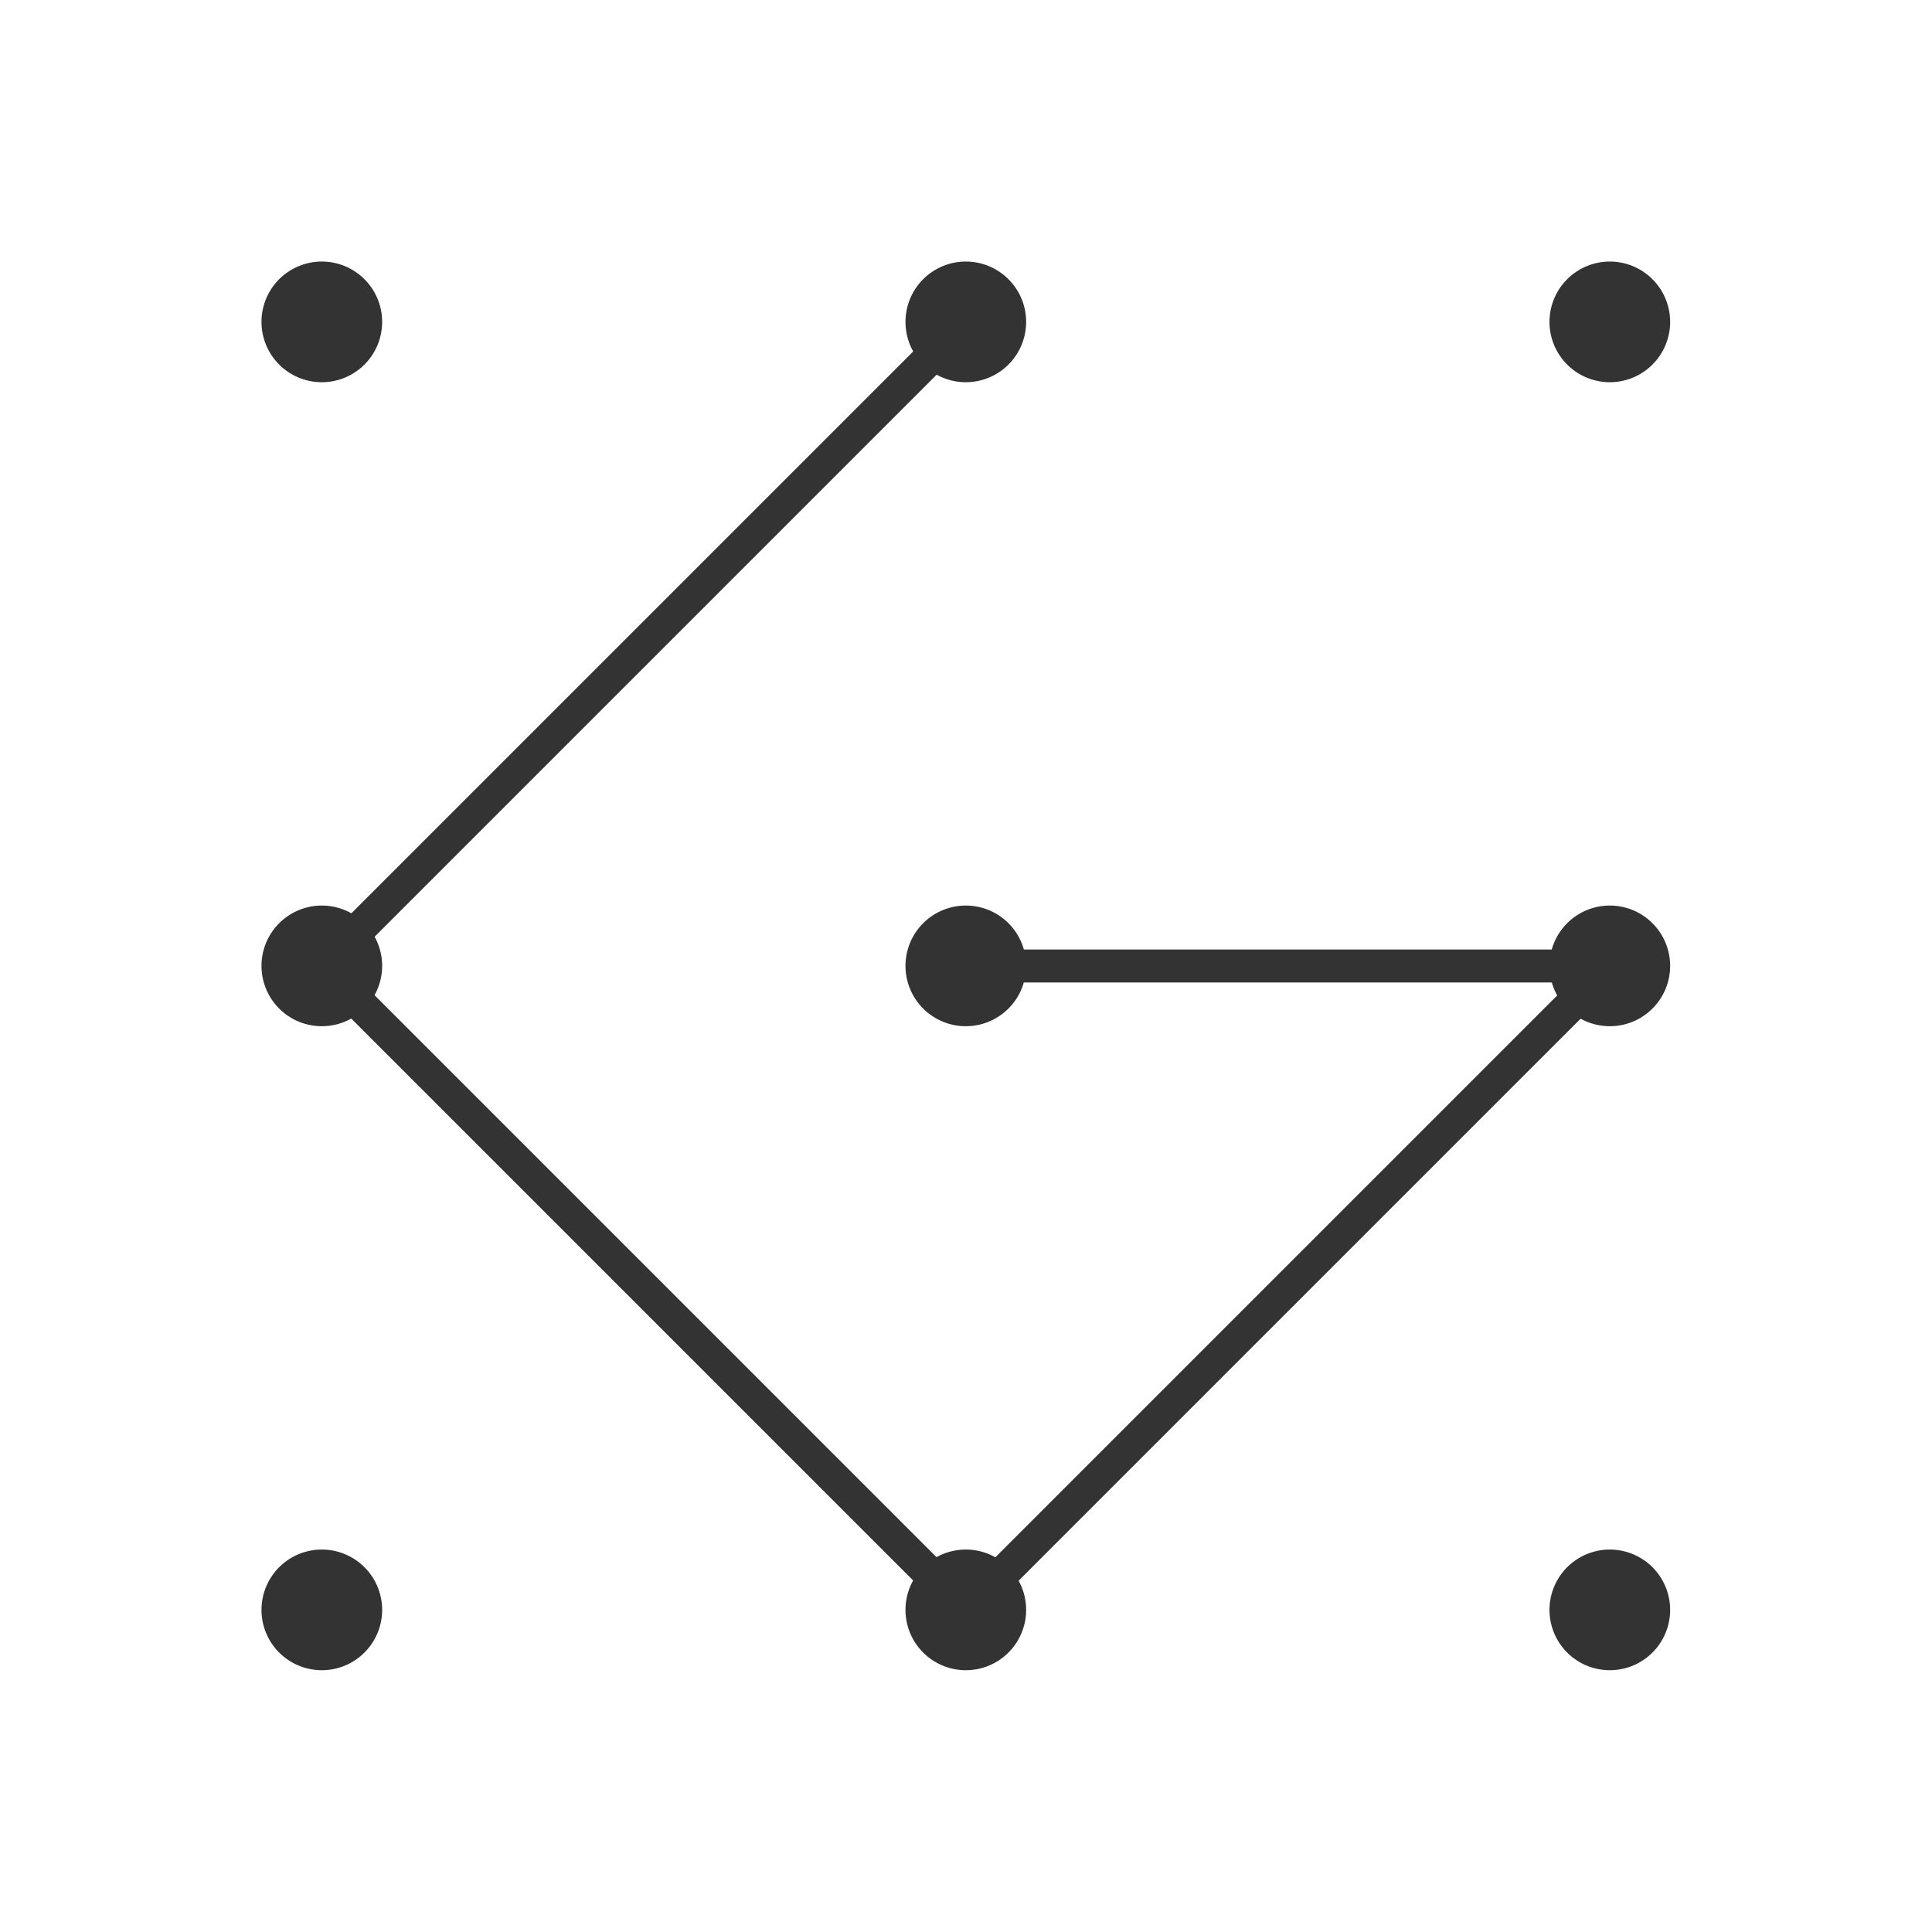 <?xml version="1.0" encoding="UTF-8" standalone="no"?>
<!-- Created with Inkscape (http://www.inkscape.org/) -->

<!--
   Copyright 2012 Hai Bison

   Licensed under the Apache License, Version 2.0 (the "License");
   you may not use this file except in compliance with the License.
   You may obtain a copy of the License at

       http://www.apache.org/licenses/LICENSE-2.0

   Unless required by applicable law or agreed to in writing, software
   distributed under the License is distributed on an "AS IS" BASIS,
   WITHOUT WARRANTIES OR CONDITIONS OF ANY KIND, either express or implied.
   See the License for the specific language governing permissions and
   limitations under the License.
-->

<svg
   xmlns:dc="http://purl.org/dc/elements/1.1/"
   xmlns:cc="http://creativecommons.org/ns#"
   xmlns:rdf="http://www.w3.org/1999/02/22-rdf-syntax-ns#"
   xmlns:svg="http://www.w3.org/2000/svg"
   xmlns="http://www.w3.org/2000/svg"
   xmlns:sodipodi="http://sodipodi.sourceforge.net/DTD/sodipodi-0.dtd"
   xmlns:inkscape="http://www.inkscape.org/namespaces/inkscape"
   width="48"
   height="48"
   id="svg2"
   version="1.1"
   inkscape:version="0.48.5 r10040"
   sodipodi:docname="alp_42447968_ic_action_lockpattern.svg"
   inkscape:export-filename="/media/truecrypt64/projs/android/library/android-lockpattern/resources/images/controls/alp_42447968_ic_action_lockpattern_120.png"
   inkscape:export-xdpi="225"
   inkscape:export-ydpi="225">
  <defs
     id="defs4">
    <filter
       id="filter3299"
       inkscape:label="Metallized ridge"
       inkscape:menu="Ridges"
       inkscape:menu-tooltip="Gel Ridge metallized at its top"
       height="2"
       y="-0.5"
       width="2"
       x="-0.5"
       color-interpolation-filters="sRGB">
      <feGaussianBlur
         id="feGaussianBlur3301"
         stdDeviation="1"
         result="result1" />
      <feGaussianBlur
         id="feGaussianBlur3303"
         stdDeviation="8"
         result="result6"
         in="result1" />
      <feComposite
         id="feComposite3305"
         in2="result1"
         operator="atop"
         in="result6"
         result="result8" />
      <feComposite
         id="feComposite3307"
         in2="result8"
         operator="xor"
         result="fbSourceGraphic"
         in="result6" />
      <feColorMatrix
         id="feColorMatrix3309"
         result="fbSourceGraphicAlpha"
         in="fbSourceGraphic"
         values="0 0 0 -1 0 0 0 0 -1 0 0 0 0 -1 0 0 0 0 2 0 " />
      <feGaussianBlur
         id="feGaussianBlur3311"
         result="result0"
         in="fbSourceGraphicAlpha"
         stdDeviation="2.5" />
      <feSpecularLighting
         id="feSpecularLighting3313"
         specularExponent="35"
         specularConstant="1"
         surfaceScale="4"
         lighting-color="rgb(255,255,255)"
         result="result1"
         in="result0">
        <fePointLight
           id="fePointLight3315"
           z="20000"
           y="-10000"
           x="-5000" />
      </feSpecularLighting>
      <feComposite
         id="feComposite3317"
         in2="fbSourceGraphicAlpha"
         operator="in"
         result="result2"
         in="result1" />
      <feComposite
         id="feComposite3319"
         in2="result2"
         k3="1"
         k2="1"
         operator="arithmetic"
         result="result4"
         in="fbSourceGraphic" />
      <feComposite
         id="feComposite3321"
         in2="result4"
         operator="atop"
         in="result9"
         result="result91" />
      <feBlend
         id="feBlend3323"
         in2="result91"
         mode="multiply" />
    </filter>
    <filter
       id="filter3325"
       inkscape:label="Metallized ridge"
       inkscape:menu="Ridges"
       inkscape:menu-tooltip="Gel Ridge metallized at its top"
       height="2"
       y="-0.5"
       width="2"
       x="-0.5"
       color-interpolation-filters="sRGB">
      <feGaussianBlur
         id="feGaussianBlur3327"
         stdDeviation="1"
         result="result1" />
      <feGaussianBlur
         id="feGaussianBlur3329"
         stdDeviation="8"
         result="result6"
         in="result1" />
      <feComposite
         id="feComposite3331"
         in2="result1"
         operator="atop"
         in="result6"
         result="result8" />
      <feComposite
         id="feComposite3333"
         in2="result8"
         operator="xor"
         result="fbSourceGraphic"
         in="result6" />
      <feColorMatrix
         id="feColorMatrix3335"
         result="fbSourceGraphicAlpha"
         in="fbSourceGraphic"
         values="0 0 0 -1 0 0 0 0 -1 0 0 0 0 -1 0 0 0 0 2 0 " />
      <feGaussianBlur
         id="feGaussianBlur3337"
         result="result0"
         in="fbSourceGraphicAlpha"
         stdDeviation="2.5" />
      <feSpecularLighting
         id="feSpecularLighting3339"
         specularExponent="35"
         specularConstant="1"
         surfaceScale="4"
         lighting-color="rgb(255,255,255)"
         result="result1"
         in="result0">
        <fePointLight
           id="fePointLight3341"
           z="20000"
           y="-10000"
           x="-5000" />
      </feSpecularLighting>
      <feComposite
         id="feComposite3343"
         in2="fbSourceGraphicAlpha"
         operator="in"
         result="result2"
         in="result1" />
      <feComposite
         id="feComposite3345"
         in2="result2"
         k3="1"
         k2="1"
         operator="arithmetic"
         result="result4"
         in="fbSourceGraphic" />
      <feComposite
         id="feComposite3347"
         in2="result4"
         operator="atop"
         in="result9"
         result="result91" />
      <feBlend
         id="feBlend3349"
         in2="result91"
         mode="multiply" />
    </filter>
    <filter
       id="filter3351"
       inkscape:label="Metallized ridge"
       inkscape:menu="Ridges"
       inkscape:menu-tooltip="Gel Ridge metallized at its top"
       height="2"
       y="-0.5"
       width="2"
       x="-0.5"
       color-interpolation-filters="sRGB">
      <feGaussianBlur
         id="feGaussianBlur3353"
         stdDeviation="1"
         result="result1" />
      <feGaussianBlur
         id="feGaussianBlur3355"
         stdDeviation="8"
         result="result6"
         in="result1" />
      <feComposite
         id="feComposite3357"
         in2="result1"
         operator="atop"
         in="result6"
         result="result8" />
      <feComposite
         id="feComposite3359"
         in2="result8"
         operator="xor"
         result="fbSourceGraphic"
         in="result6" />
      <feColorMatrix
         id="feColorMatrix3361"
         result="fbSourceGraphicAlpha"
         in="fbSourceGraphic"
         values="0 0 0 -1 0 0 0 0 -1 0 0 0 0 -1 0 0 0 0 2 0 " />
      <feGaussianBlur
         id="feGaussianBlur3363"
         result="result0"
         in="fbSourceGraphicAlpha"
         stdDeviation="2.5" />
      <feSpecularLighting
         id="feSpecularLighting3365"
         specularExponent="35"
         specularConstant="1"
         surfaceScale="4"
         lighting-color="rgb(255,255,255)"
         result="result1"
         in="result0">
        <fePointLight
           id="fePointLight3367"
           z="20000"
           y="-10000"
           x="-5000" />
      </feSpecularLighting>
      <feComposite
         id="feComposite3369"
         in2="fbSourceGraphicAlpha"
         operator="in"
         result="result2"
         in="result1" />
      <feComposite
         id="feComposite3371"
         in2="result2"
         k3="1"
         k2="1"
         operator="arithmetic"
         result="result4"
         in="fbSourceGraphic" />
      <feComposite
         id="feComposite3373"
         in2="result4"
         operator="atop"
         in="result9"
         result="result91" />
      <feBlend
         id="feBlend3375"
         in2="result91"
         mode="multiply" />
    </filter>
    <filter
       id="filter3377"
       inkscape:label="Metallized ridge"
       inkscape:menu="Ridges"
       inkscape:menu-tooltip="Gel Ridge metallized at its top"
       height="2"
       y="-0.5"
       width="2"
       x="-0.5"
       color-interpolation-filters="sRGB">
      <feGaussianBlur
         id="feGaussianBlur3379"
         stdDeviation="1"
         result="result1" />
      <feGaussianBlur
         id="feGaussianBlur3381"
         stdDeviation="8"
         result="result6"
         in="result1" />
      <feComposite
         id="feComposite3383"
         in2="result1"
         operator="atop"
         in="result6"
         result="result8" />
      <feComposite
         id="feComposite3385"
         in2="result8"
         operator="xor"
         result="fbSourceGraphic"
         in="result6" />
      <feColorMatrix
         id="feColorMatrix3387"
         result="fbSourceGraphicAlpha"
         in="fbSourceGraphic"
         values="0 0 0 -1 0 0 0 0 -1 0 0 0 0 -1 0 0 0 0 2 0 " />
      <feGaussianBlur
         id="feGaussianBlur3389"
         result="result0"
         in="fbSourceGraphicAlpha"
         stdDeviation="2.5" />
      <feSpecularLighting
         id="feSpecularLighting3391"
         specularExponent="35"
         specularConstant="1"
         surfaceScale="4"
         lighting-color="rgb(255,255,255)"
         result="result1"
         in="result0">
        <fePointLight
           id="fePointLight3393"
           z="20000"
           y="-10000"
           x="-5000" />
      </feSpecularLighting>
      <feComposite
         id="feComposite3395"
         in2="fbSourceGraphicAlpha"
         operator="in"
         result="result2"
         in="result1" />
      <feComposite
         id="feComposite3397"
         in2="result2"
         k3="1"
         k2="1"
         operator="arithmetic"
         result="result4"
         in="fbSourceGraphic" />
      <feComposite
         id="feComposite3399"
         in2="result4"
         operator="atop"
         in="result9"
         result="result91" />
      <feBlend
         id="feBlend3401"
         in2="result91"
         mode="multiply" />
    </filter>
    <filter
       id="filter3403"
       inkscape:label="Metallized ridge"
       inkscape:menu="Ridges"
       inkscape:menu-tooltip="Gel Ridge metallized at its top"
       height="2"
       y="-0.5"
       width="2"
       x="-0.5"
       color-interpolation-filters="sRGB">
      <feGaussianBlur
         id="feGaussianBlur3405"
         stdDeviation="1"
         result="result1" />
      <feGaussianBlur
         id="feGaussianBlur3407"
         stdDeviation="8"
         result="result6"
         in="result1" />
      <feComposite
         id="feComposite3409"
         in2="result1"
         operator="atop"
         in="result6"
         result="result8" />
      <feComposite
         id="feComposite3411"
         in2="result8"
         operator="xor"
         result="fbSourceGraphic"
         in="result6" />
      <feColorMatrix
         id="feColorMatrix3413"
         result="fbSourceGraphicAlpha"
         in="fbSourceGraphic"
         values="0 0 0 -1 0 0 0 0 -1 0 0 0 0 -1 0 0 0 0 2 0 " />
      <feGaussianBlur
         id="feGaussianBlur3415"
         result="result0"
         in="fbSourceGraphicAlpha"
         stdDeviation="2.5" />
      <feSpecularLighting
         id="feSpecularLighting3417"
         specularExponent="35"
         specularConstant="1"
         surfaceScale="4"
         lighting-color="rgb(255,255,255)"
         result="result1"
         in="result0">
        <fePointLight
           id="fePointLight3419"
           z="20000"
           y="-10000"
           x="-5000" />
      </feSpecularLighting>
      <feComposite
         id="feComposite3421"
         in2="fbSourceGraphicAlpha"
         operator="in"
         result="result2"
         in="result1" />
      <feComposite
         id="feComposite3423"
         in2="result2"
         k3="1"
         k2="1"
         operator="arithmetic"
         result="result4"
         in="fbSourceGraphic" />
      <feComposite
         id="feComposite3425"
         in2="result4"
         operator="atop"
         in="result9"
         result="result91" />
      <feBlend
         id="feBlend3427"
         in2="result91"
         mode="multiply" />
    </filter>
    <filter
       id="filter3429"
       inkscape:label="Metallized ridge"
       inkscape:menu="Ridges"
       inkscape:menu-tooltip="Gel Ridge metallized at its top"
       height="2"
       y="-0.5"
       width="2"
       x="-0.5"
       color-interpolation-filters="sRGB">
      <feGaussianBlur
         id="feGaussianBlur3431"
         stdDeviation="1"
         result="result1" />
      <feGaussianBlur
         id="feGaussianBlur3433"
         stdDeviation="8"
         result="result6"
         in="result1" />
      <feComposite
         id="feComposite3435"
         in2="result1"
         operator="atop"
         in="result6"
         result="result8" />
      <feComposite
         id="feComposite3437"
         in2="result8"
         operator="xor"
         result="fbSourceGraphic"
         in="result6" />
      <feColorMatrix
         id="feColorMatrix3439"
         result="fbSourceGraphicAlpha"
         in="fbSourceGraphic"
         values="0 0 0 -1 0 0 0 0 -1 0 0 0 0 -1 0 0 0 0 2 0 " />
      <feGaussianBlur
         id="feGaussianBlur3441"
         result="result0"
         in="fbSourceGraphicAlpha"
         stdDeviation="2.5" />
      <feSpecularLighting
         id="feSpecularLighting3443"
         specularExponent="35"
         specularConstant="1"
         surfaceScale="4"
         lighting-color="rgb(255,255,255)"
         result="result1"
         in="result0">
        <fePointLight
           id="fePointLight3445"
           z="20000"
           y="-10000"
           x="-5000" />
      </feSpecularLighting>
      <feComposite
         id="feComposite3447"
         in2="fbSourceGraphicAlpha"
         operator="in"
         result="result2"
         in="result1" />
      <feComposite
         id="feComposite3449"
         in2="result2"
         k3="1"
         k2="1"
         operator="arithmetic"
         result="result4"
         in="fbSourceGraphic" />
      <feComposite
         id="feComposite3451"
         in2="result4"
         operator="atop"
         in="result9"
         result="result91" />
      <feBlend
         id="feBlend3453"
         in2="result91"
         mode="multiply" />
    </filter>
    <filter
       id="filter3455"
       inkscape:label="Metallized ridge"
       inkscape:menu="Ridges"
       inkscape:menu-tooltip="Gel Ridge metallized at its top"
       height="2"
       y="-0.5"
       width="2"
       x="-0.5"
       color-interpolation-filters="sRGB">
      <feGaussianBlur
         id="feGaussianBlur3457"
         stdDeviation="1"
         result="result1" />
      <feGaussianBlur
         id="feGaussianBlur3459"
         stdDeviation="8"
         result="result6"
         in="result1" />
      <feComposite
         id="feComposite3461"
         in2="result1"
         operator="atop"
         in="result6"
         result="result8" />
      <feComposite
         id="feComposite3463"
         in2="result8"
         operator="xor"
         result="fbSourceGraphic"
         in="result6" />
      <feColorMatrix
         id="feColorMatrix3465"
         result="fbSourceGraphicAlpha"
         in="fbSourceGraphic"
         values="0 0 0 -1 0 0 0 0 -1 0 0 0 0 -1 0 0 0 0 2 0 " />
      <feGaussianBlur
         id="feGaussianBlur3467"
         result="result0"
         in="fbSourceGraphicAlpha"
         stdDeviation="2.5" />
      <feSpecularLighting
         id="feSpecularLighting3469"
         specularExponent="35"
         specularConstant="1"
         surfaceScale="4"
         lighting-color="rgb(255,255,255)"
         result="result1"
         in="result0">
        <fePointLight
           id="fePointLight3471"
           z="20000"
           y="-10000"
           x="-5000" />
      </feSpecularLighting>
      <feComposite
         id="feComposite3473"
         in2="fbSourceGraphicAlpha"
         operator="in"
         result="result2"
         in="result1" />
      <feComposite
         id="feComposite3475"
         in2="result2"
         k3="1"
         k2="1"
         operator="arithmetic"
         result="result4"
         in="fbSourceGraphic" />
      <feComposite
         id="feComposite3477"
         in2="result4"
         operator="atop"
         in="result9"
         result="result91" />
      <feBlend
         id="feBlend3479"
         in2="result91"
         mode="multiply" />
    </filter>
    <filter
       id="filter3481"
       inkscape:label="Metallized ridge"
       inkscape:menu="Ridges"
       inkscape:menu-tooltip="Gel Ridge metallized at its top"
       height="2"
       y="-0.5"
       width="2"
       x="-0.5"
       color-interpolation-filters="sRGB">
      <feGaussianBlur
         id="feGaussianBlur3483"
         stdDeviation="1"
         result="result1" />
      <feGaussianBlur
         id="feGaussianBlur3485"
         stdDeviation="8"
         result="result6"
         in="result1" />
      <feComposite
         id="feComposite3487"
         in2="result1"
         operator="atop"
         in="result6"
         result="result8" />
      <feComposite
         id="feComposite3489"
         in2="result8"
         operator="xor"
         result="fbSourceGraphic"
         in="result6" />
      <feColorMatrix
         id="feColorMatrix3491"
         result="fbSourceGraphicAlpha"
         in="fbSourceGraphic"
         values="0 0 0 -1 0 0 0 0 -1 0 0 0 0 -1 0 0 0 0 2 0 " />
      <feGaussianBlur
         id="feGaussianBlur3493"
         result="result0"
         in="fbSourceGraphicAlpha"
         stdDeviation="2.5" />
      <feSpecularLighting
         id="feSpecularLighting3495"
         specularExponent="35"
         specularConstant="1"
         surfaceScale="4"
         lighting-color="rgb(255,255,255)"
         result="result1"
         in="result0">
        <fePointLight
           id="fePointLight3497"
           z="20000"
           y="-10000"
           x="-5000" />
      </feSpecularLighting>
      <feComposite
         id="feComposite3499"
         in2="fbSourceGraphicAlpha"
         operator="in"
         result="result2"
         in="result1" />
      <feComposite
         id="feComposite3501"
         in2="result2"
         k3="1"
         k2="1"
         operator="arithmetic"
         result="result4"
         in="fbSourceGraphic" />
      <feComposite
         id="feComposite3503"
         in2="result4"
         operator="atop"
         in="result9"
         result="result91" />
      <feBlend
         id="feBlend3505"
         in2="result91"
         mode="multiply" />
    </filter>
    <filter
       id="filter3507"
       inkscape:label="Metallized ridge"
       inkscape:menu="Ridges"
       inkscape:menu-tooltip="Gel Ridge metallized at its top"
       height="2"
       y="-0.5"
       width="2"
       x="-0.5"
       color-interpolation-filters="sRGB">
      <feGaussianBlur
         id="feGaussianBlur3509"
         stdDeviation="1"
         result="result1" />
      <feGaussianBlur
         id="feGaussianBlur3511"
         stdDeviation="8"
         result="result6"
         in="result1" />
      <feComposite
         id="feComposite3513"
         in2="result1"
         operator="atop"
         in="result6"
         result="result8" />
      <feComposite
         id="feComposite3515"
         in2="result8"
         operator="xor"
         result="fbSourceGraphic"
         in="result6" />
      <feColorMatrix
         id="feColorMatrix3517"
         result="fbSourceGraphicAlpha"
         in="fbSourceGraphic"
         values="0 0 0 -1 0 0 0 0 -1 0 0 0 0 -1 0 0 0 0 2 0 " />
      <feGaussianBlur
         id="feGaussianBlur3519"
         result="result0"
         in="fbSourceGraphicAlpha"
         stdDeviation="2.5" />
      <feSpecularLighting
         id="feSpecularLighting3521"
         specularExponent="35"
         specularConstant="1"
         surfaceScale="4"
         lighting-color="rgb(255,255,255)"
         result="result1"
         in="result0">
        <fePointLight
           id="fePointLight3523"
           z="20000"
           y="-10000"
           x="-5000" />
      </feSpecularLighting>
      <feComposite
         id="feComposite3525"
         in2="fbSourceGraphicAlpha"
         operator="in"
         result="result2"
         in="result1" />
      <feComposite
         id="feComposite3527"
         in2="result2"
         k3="1"
         k2="1"
         operator="arithmetic"
         result="result4"
         in="fbSourceGraphic" />
      <feComposite
         id="feComposite3529"
         in2="result4"
         operator="atop"
         in="result9"
         result="result91" />
      <feBlend
         id="feBlend3531"
         in2="result91"
         mode="multiply" />
    </filter>
    <filter
       id="filter3182"
       inkscape:label="Metallized ridge"
       inkscape:menu="Ridges"
       inkscape:menu-tooltip="Gel Ridge metallized at its top"
       height="2"
       y="-0.5"
       width="2"
       x="-0.5"
       color-interpolation-filters="sRGB">
      <feGaussianBlur
         id="feGaussianBlur3184"
         stdDeviation="1"
         result="result1" />
      <feGaussianBlur
         id="feGaussianBlur3186"
         stdDeviation="8"
         result="result6"
         in="result1" />
      <feComposite
         id="feComposite3188"
         in2="result1"
         operator="atop"
         in="result6"
         result="result8" />
      <feComposite
         id="feComposite3190"
         in2="result8"
         operator="xor"
         result="fbSourceGraphic"
         in="result6" />
      <feColorMatrix
         id="feColorMatrix3192"
         result="fbSourceGraphicAlpha"
         in="fbSourceGraphic"
         values="0 0 0 -1 0 0 0 0 -1 0 0 0 0 -1 0 0 0 0 2 0 " />
      <feGaussianBlur
         id="feGaussianBlur3194"
         result="result0"
         in="fbSourceGraphicAlpha"
         stdDeviation="2.5" />
      <feSpecularLighting
         id="feSpecularLighting3196"
         specularExponent="35"
         specularConstant="1"
         surfaceScale="4"
         lighting-color="rgb(255,255,255)"
         result="result1"
         in="result0">
        <fePointLight
           id="fePointLight3198"
           z="20000"
           y="-10000"
           x="-5000" />
      </feSpecularLighting>
      <feComposite
         id="feComposite3200"
         in2="fbSourceGraphicAlpha"
         operator="in"
         result="result2"
         in="result1" />
      <feComposite
         id="feComposite3202"
         in2="result2"
         k3="1"
         k2="1"
         operator="arithmetic"
         result="result4"
         in="fbSourceGraphic" />
      <feComposite
         id="feComposite3204"
         in2="result4"
         operator="atop"
         in="result9"
         result="result91" />
      <feBlend
         id="feBlend3206"
         in2="result91"
         mode="multiply" />
    </filter>
  </defs>
  <sodipodi:namedview
     id="base"
     pagecolor="#ffffff"
     bordercolor="#666666"
     borderopacity="1.0"
     inkscape:pageopacity="0.0"
     inkscape:pageshadow="2"
     inkscape:zoom="6.1914527"
     inkscape:cx="9.657165"
     inkscape:cy="36.377952"
     inkscape:document-units="px"
     inkscape:current-layer="layer3"
     showgrid="true"
     inkscape:window-width="1440"
     inkscape:window-height="848"
     inkscape:window-x="0"
     inkscape:window-y="27"
     inkscape:window-maximized="1">
    <inkscape:grid
       type="xygrid"
       id="grid4073"
       empspacing="5"
       visible="true"
       enabled="true"
       snapvisiblegridlinesonly="true" />
  </sodipodi:namedview>
  <g
     inkscape:groupmode="layer"
     id="layer2"
     inkscape:label="dots"
     sodipodi:insensitive="true">
    <g
       id="g3915">
      <path
         transform="matrix(0.421,0,0,0.421,2.333,3.527)"
         d="m 17.01,10.618 a 3.56,3.56 0 1 1 -7.12,0 3.56,3.56 0 1 1 7.12,0 z"
         sodipodi:ry="3.5602257"
         sodipodi:rx="3.5602257"
         sodipodi:cy="10.617631"
         sodipodi:cx="13.449741"
         id="path4040"
         style="fill:#333333;fill-opacity:1;stroke:none"
         sodipodi:type="arc" />
      <path
         sodipodi:type="arc"
         style="fill:#333333;fill-opacity:1;stroke:none"
         id="path4042"
         sodipodi:cx="13.449741"
         sodipodi:cy="10.617631"
         sodipodi:rx="3.5602257"
         sodipodi:ry="3.5602257"
         d="m 17.01,10.618 a 3.56,3.56 0 1 1 -7.12,0 3.56,3.56 0 1 1 7.12,0 z"
         transform="matrix(0.421,0,0,0.421,34.333,3.527)" />
      <path
         transform="matrix(0.421,0,0,0.421,2.333,35.527)"
         d="m 17.01,10.618 a 3.56,3.56 0 1 1 -7.12,0 3.56,3.56 0 1 1 7.12,0 z"
         sodipodi:ry="3.5602257"
         sodipodi:rx="3.5602257"
         sodipodi:cy="10.617631"
         sodipodi:cx="13.449741"
         id="path4044"
         style="fill:#333333;fill-opacity:1;stroke:none"
         sodipodi:type="arc" />
      <path
         transform="matrix(0.421,0,0,0.421,34.333,35.527)"
         d="m 17.01,10.618 a 3.56,3.56 0 1 1 -7.12,0 3.56,3.56 0 1 1 7.12,0 z"
         sodipodi:ry="3.5602257"
         sodipodi:rx="3.5602257"
         sodipodi:cy="10.617631"
         sodipodi:cx="13.449741"
         id="path4046"
         style="fill:#333333;fill-opacity:1;stroke:none"
         sodipodi:type="arc" />
      <path
         transform="matrix(0.421,0,0,0.421,18.333,3.527)"
         d="m 17.01,10.618 a 3.56,3.56 0 1 1 -7.12,0 3.56,3.56 0 1 1 7.12,0 z"
         sodipodi:ry="3.5602257"
         sodipodi:rx="3.5602257"
         sodipodi:cy="10.617631"
         sodipodi:cx="13.449741"
         id="path4040-1"
         style="fill:#333333;fill-opacity:1;stroke:none"
         sodipodi:type="arc" />
      <path
         sodipodi:type="arc"
         style="fill:#333333;fill-opacity:1;stroke:none"
         id="path4066"
         sodipodi:cx="13.449741"
         sodipodi:cy="10.617631"
         sodipodi:rx="3.5602257"
         sodipodi:ry="3.5602257"
         d="m 17.01,10.618 a 3.56,3.56 0 1 1 -7.12,0 3.56,3.56 0 1 1 7.12,0 z"
         transform="matrix(0.421,0,0,0.421,18.333,35.527)" />
      <path
         sodipodi:type="arc"
         style="fill:#333333;fill-opacity:1;stroke:none"
         id="path4068"
         sodipodi:cx="13.449741"
         sodipodi:cy="10.617631"
         sodipodi:rx="3.5602257"
         sodipodi:ry="3.5602257"
         d="m 17.01,10.618 a 3.56,3.56 0 1 1 -7.12,0 3.56,3.56 0 1 1 7.12,0 z"
         transform="matrix(0.421,0,0,0.421,2.333,19.527)" />
      <path
         transform="matrix(0.421,0,0,0.421,34.333,19.527)"
         d="m 17.01,10.618 a 3.56,3.56 0 1 1 -7.12,0 3.56,3.56 0 1 1 7.12,0 z"
         sodipodi:ry="3.5602257"
         sodipodi:rx="3.5602257"
         sodipodi:cy="10.617631"
         sodipodi:cx="13.449741"
         id="path4070"
         style="fill:#333333;fill-opacity:1;stroke:none"
         sodipodi:type="arc" />
      <path
         transform="matrix(0.421,0,0,0.421,18.333,19.527)"
         d="m 17.01,10.618 a 3.56,3.56 0 1 1 -7.12,0 3.56,3.56 0 1 1 7.12,0 z"
         sodipodi:ry="3.5602257"
         sodipodi:rx="3.5602257"
         sodipodi:cy="10.617631"
         sodipodi:cx="13.449741"
         id="path3913"
         style="fill:#333333;fill-opacity:1;stroke:none"
         sodipodi:type="arc" />
    </g>
  </g>
  <g
     inkscape:groupmode="layer"
     id="layer3"
     inkscape:label="lines"
     style="display:inline"
     sodipodi:insensitive="true">
    <path
       style="fill:none;stroke:#333333;stroke-width:0.82;stroke-linecap:round;stroke-linejoin:round;stroke-miterlimit:4;stroke-opacity:1;stroke-dasharray:none"
       d="M 24,8 8,24 24,40 40,24 24,24"
       id="path4075"
       inkscape:connector-curvature="0"
       sodipodi:nodetypes="ccccc" />
  </g>
</svg>
